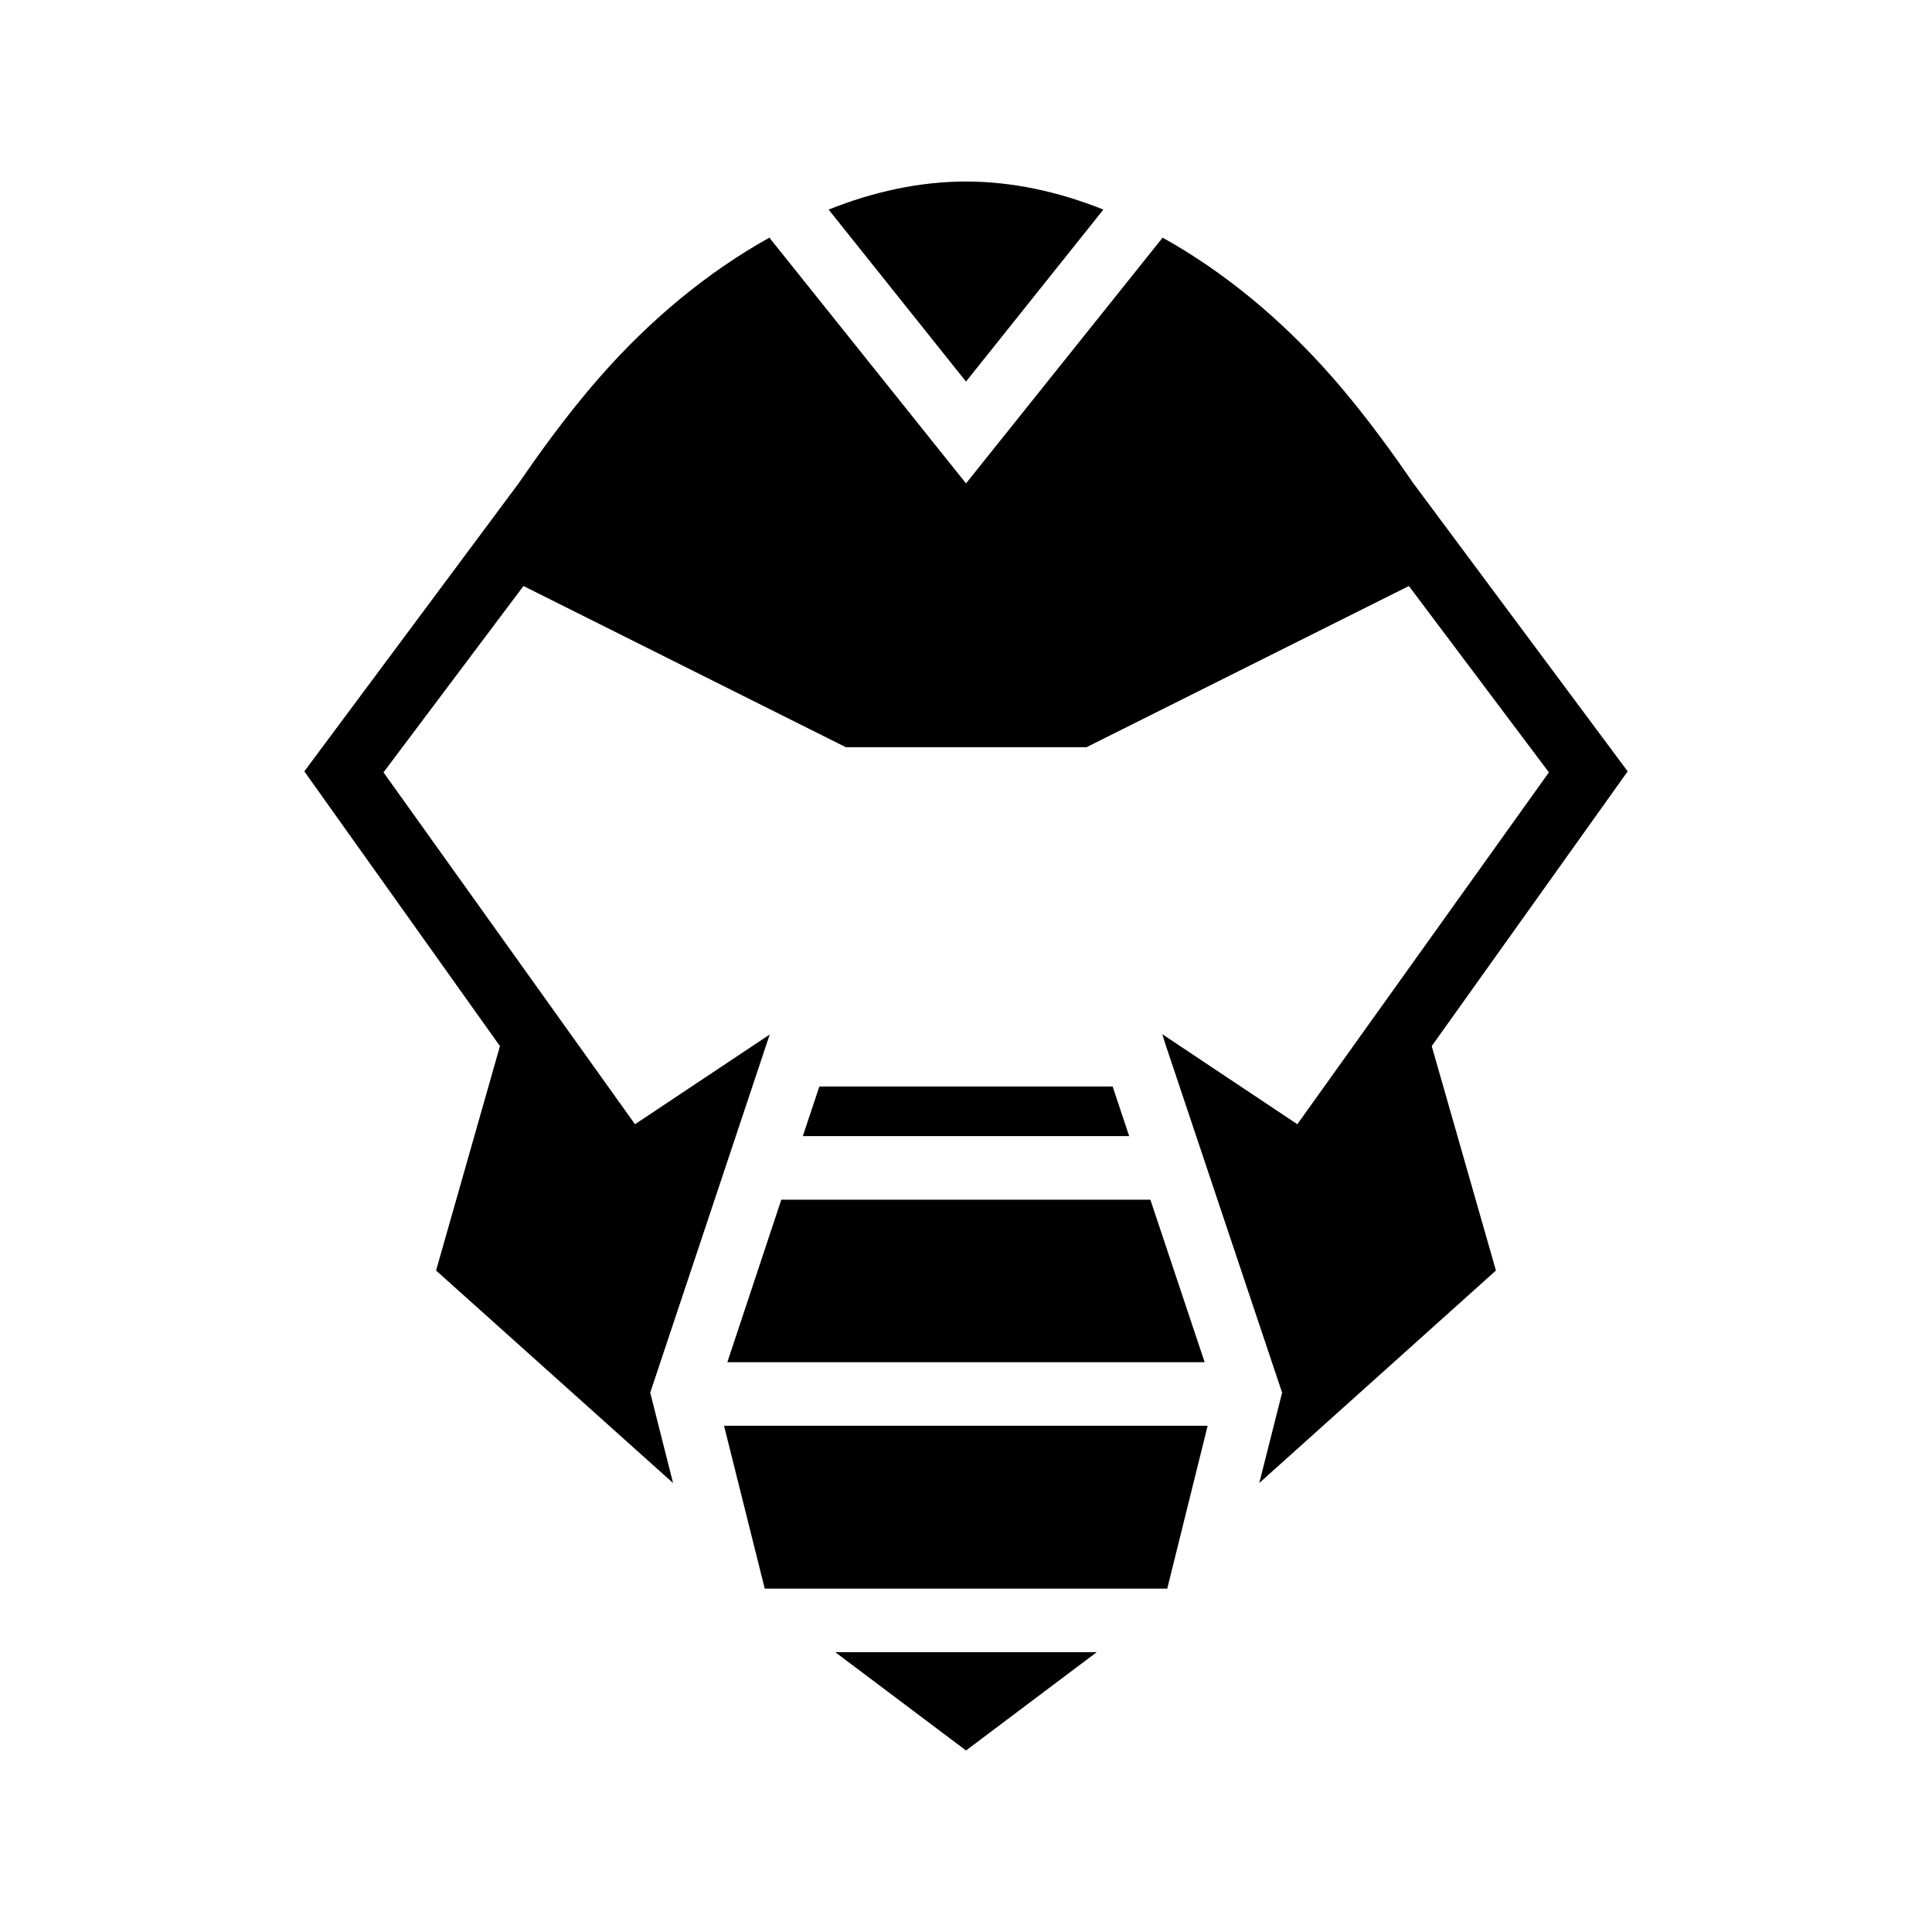 <svg xmlns="http://www.w3.org/2000/svg" width="100%" height="100%" viewBox="0 0 583.68 583.68"><path d="M291.84 54.84c-13.8 0-27.9 3.02-41.5 8.48L291.84 115.28l41.5-51.96C319.74 57.86 305.64 54.84 291.84 54.84z m-59.4 16.96c-18.5 10.27-35.9 24.69-50.9 41.74-10.8 12.21-20.2 25.7-24.8 32.4l-64.8 87.1 59.1 83L131.74 383.84l71.6 64.2-6.9-27.3 36.1-108.2-40.7 27.1-75.98-106.3 42.28-56.3 97.4 48.7h72.7l97.4-48.7 42.3 56.3-76 106.3-40.8-27.2 1 3.2 35.2 105.1-6.9 27.3 71.5-64.2-19.4-67.8 59.2-83-64.8-87.1c-4.6-6.7-14-20.19-24.8-32.4-15-17.05-32.4-31.47-50.9-41.74L291.84 146.04z m15.1 256.44l-5 15h98.6l-5-15z m-11.5 34.2l-16.3 49.1h144.2l-16.4-49.1z m-17.3 68.3l12.3 49.2h121.6l12.2-49.2z m33.6 68.4L291.84 528.84l39.5-29.7z" /></svg>